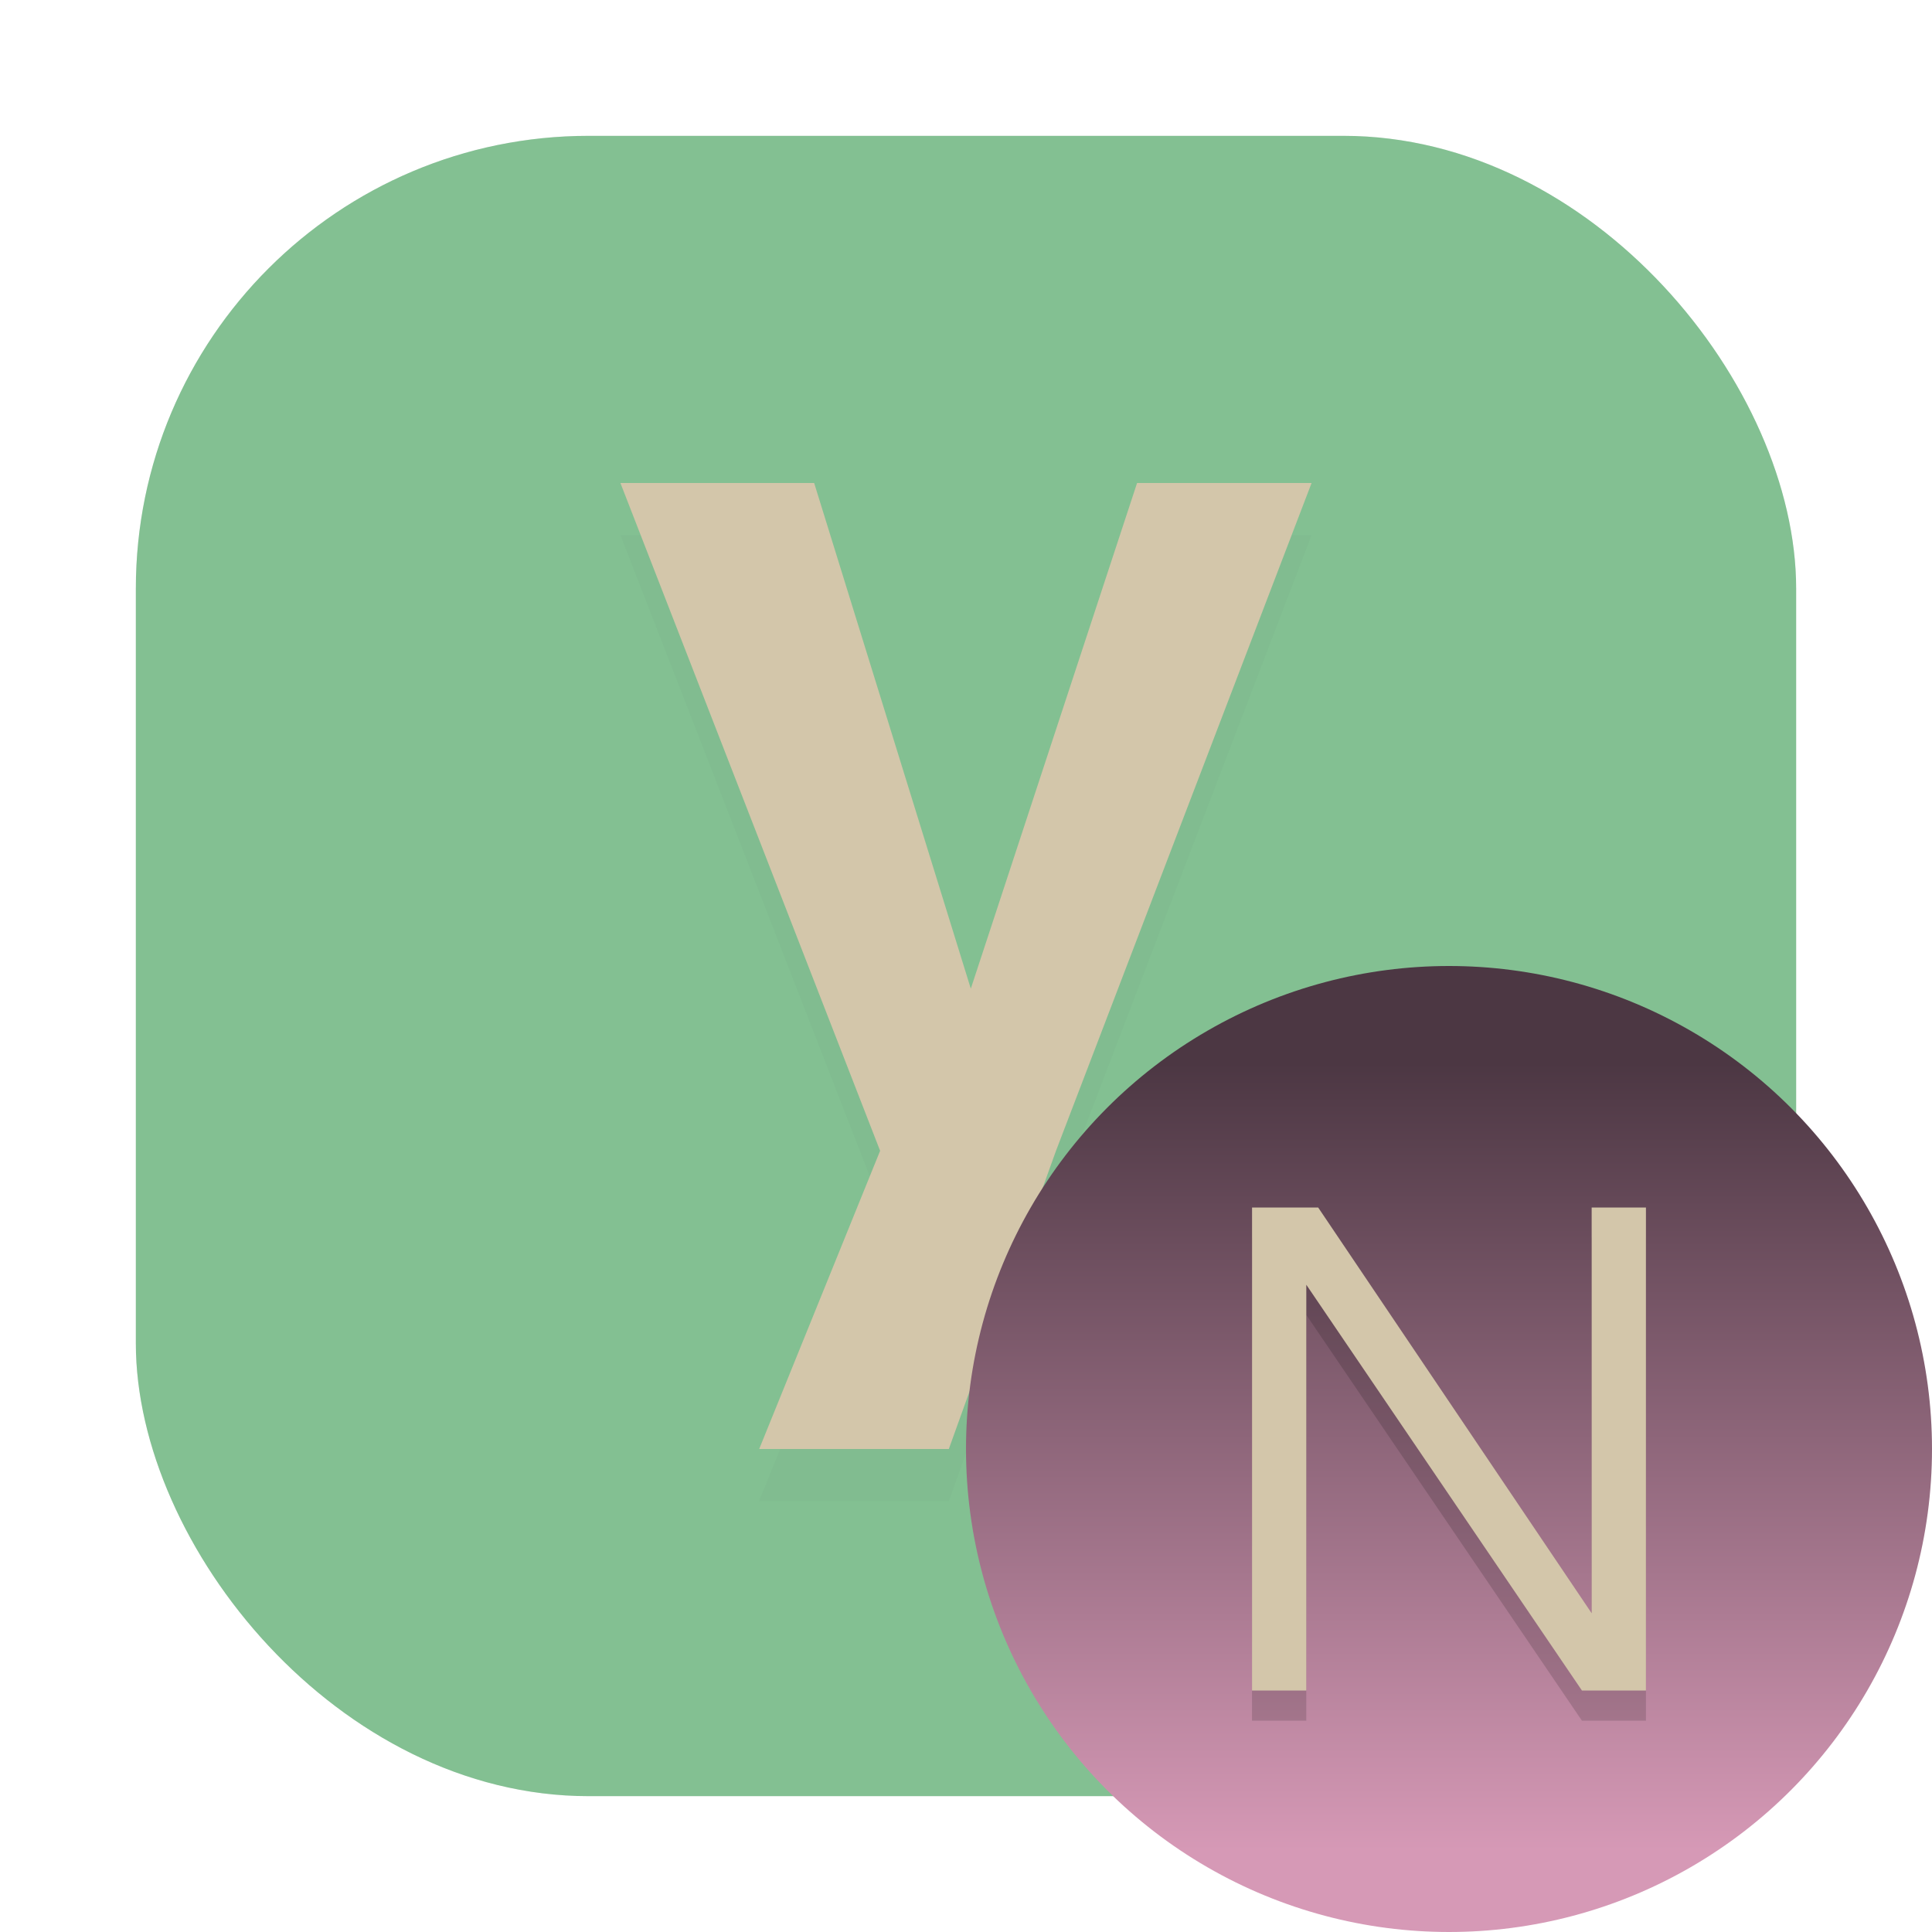 <?xml version="1.0" encoding="UTF-8"?>
<svg width="64" height="64" version="1.1" xmlns="http://www.w3.org/2000/svg">
 <defs>
  <linearGradient id="linearGradient1100" x1="399.57" x2="399.57" y1="545.8" y2="517.8" gradientTransform="matrix(2.143,0,0,2.143,-826.36,-1107.5)" gradientUnits="userSpaceOnUse">
   <stop stop-color="#495156" offset="0"/>
   <stop stop-color="#495156" offset="1"/>
  </linearGradient>
  <linearGradient id="linearGradient1033" x1="11.993" x2="11.993" y1="15.289" y2="8.384" gradientTransform="matrix(3.78 0 0 3.78 -1.53e-7 -91.004)" gradientUnits="userSpaceOnUse">
   <stop stop-color="#4c3743" offset="0"/>
   <stop stop-color="#d699b6" offset="1"/>
  </linearGradient>
  <filter id="filter10677" x="-.176" y="-.126" width="1.353" height="1.252" color-interpolation-filters="sRGB">
   <feGaussianBlur stdDeviation="1.681"/>
  </filter>
  <filter id="filter23623" x="-.164" y="-.133" width="1.327" height="1.267" color-interpolation-filters="sRGB">
   <feGaussianBlur stdDeviation="0.89"/>
  </filter>
  <filter id="filter1057" x="-.027" y="-.027" width="1.054" height="1.054" color-interpolation-filters="sRGB">
   <feGaussianBlur stdDeviation="0.619"/>
  </filter>
  <linearGradient id="linearGradient1053" x1="-127" x2="-72" y1="60" y2="5" gradientTransform="translate(60.622 -7.305)" gradientUnits="userSpaceOnUse">
   <stop stop-color="#83c092" offset="0"/>
   <stop stop-color="#83c092" offset="1"/>
  </linearGradient>
 </defs>
 <g transform="translate(70.878 6.795)" stroke-linecap="round" stroke-width="2.744">
  <rect x="-66.378" y="-2.295" width="55" height="55" ry="15" fill="#1e2326" filter="url(#filter1057)" opacity=".3"/>
  <rect x="-66.378" y="-2.295" width="55" height="55" ry="15" fill="url(#linearGradient1053)"/>
 </g>
 <rect width="64" height="64" rx="0" ry="0" fill="none" stroke-linecap="round" stroke-linejoin="round" stroke-width="1.446" style="paint-order:stroke fill markers"/>
 <circle cx="32.02" cy="32.044" r="30.001" fill-opacity="0" stroke-width="1.571"/>
 <circle cx="32.02" cy="32.044" r="0" fill="url(#linearGradient1100)" stroke-width="1.571"/>
 <g fill="#d3c6aa" stroke-linecap="square" stroke-width="7.587" aria-label="y">
  <path d="m25.149 49.722h6.282l3.55-9.878 8.467-22.122h-5.781l-5.508 16.751-5.189-16.751h-6.418l8.603 22.122z" fill="#1e2326" filter="url(#filter10677)" opacity=".15"/>
  <path d="m25.149 48h6.282l3.55-9.878 8.467-22.122h-5.781l-5.508 16.751-5.189-16.751h-6.418l8.603 22.122z"/>
 </g>
 <g transform="translate(1.998 1.998)">
  <circle transform="scale(1,-1)" cx="46.002" cy="-46.002" r="16" fill="url(#linearGradient1033)" stroke-width="3.78"/>
  <g filter="url(#filter23623)" opacity=".15" stroke-linecap="square" stroke-width="3.842" aria-label="N">
   <path d="m39.477 55.001h1.798v-13.441l9.13 13.441h2.121v-16h-1.798v13.441l-9.06-13.441h-2.19z"/>
  </g>
  <g fill="#d3c6aa" stroke-linecap="square" stroke-width="3.842" aria-label="N">
   <path d="m39.477 54.002h1.798v-13.441l9.13 13.441h2.121v-16h-1.798v13.441l-9.06-13.441h-2.19z"/>
  </g>
 </g>
</svg>
